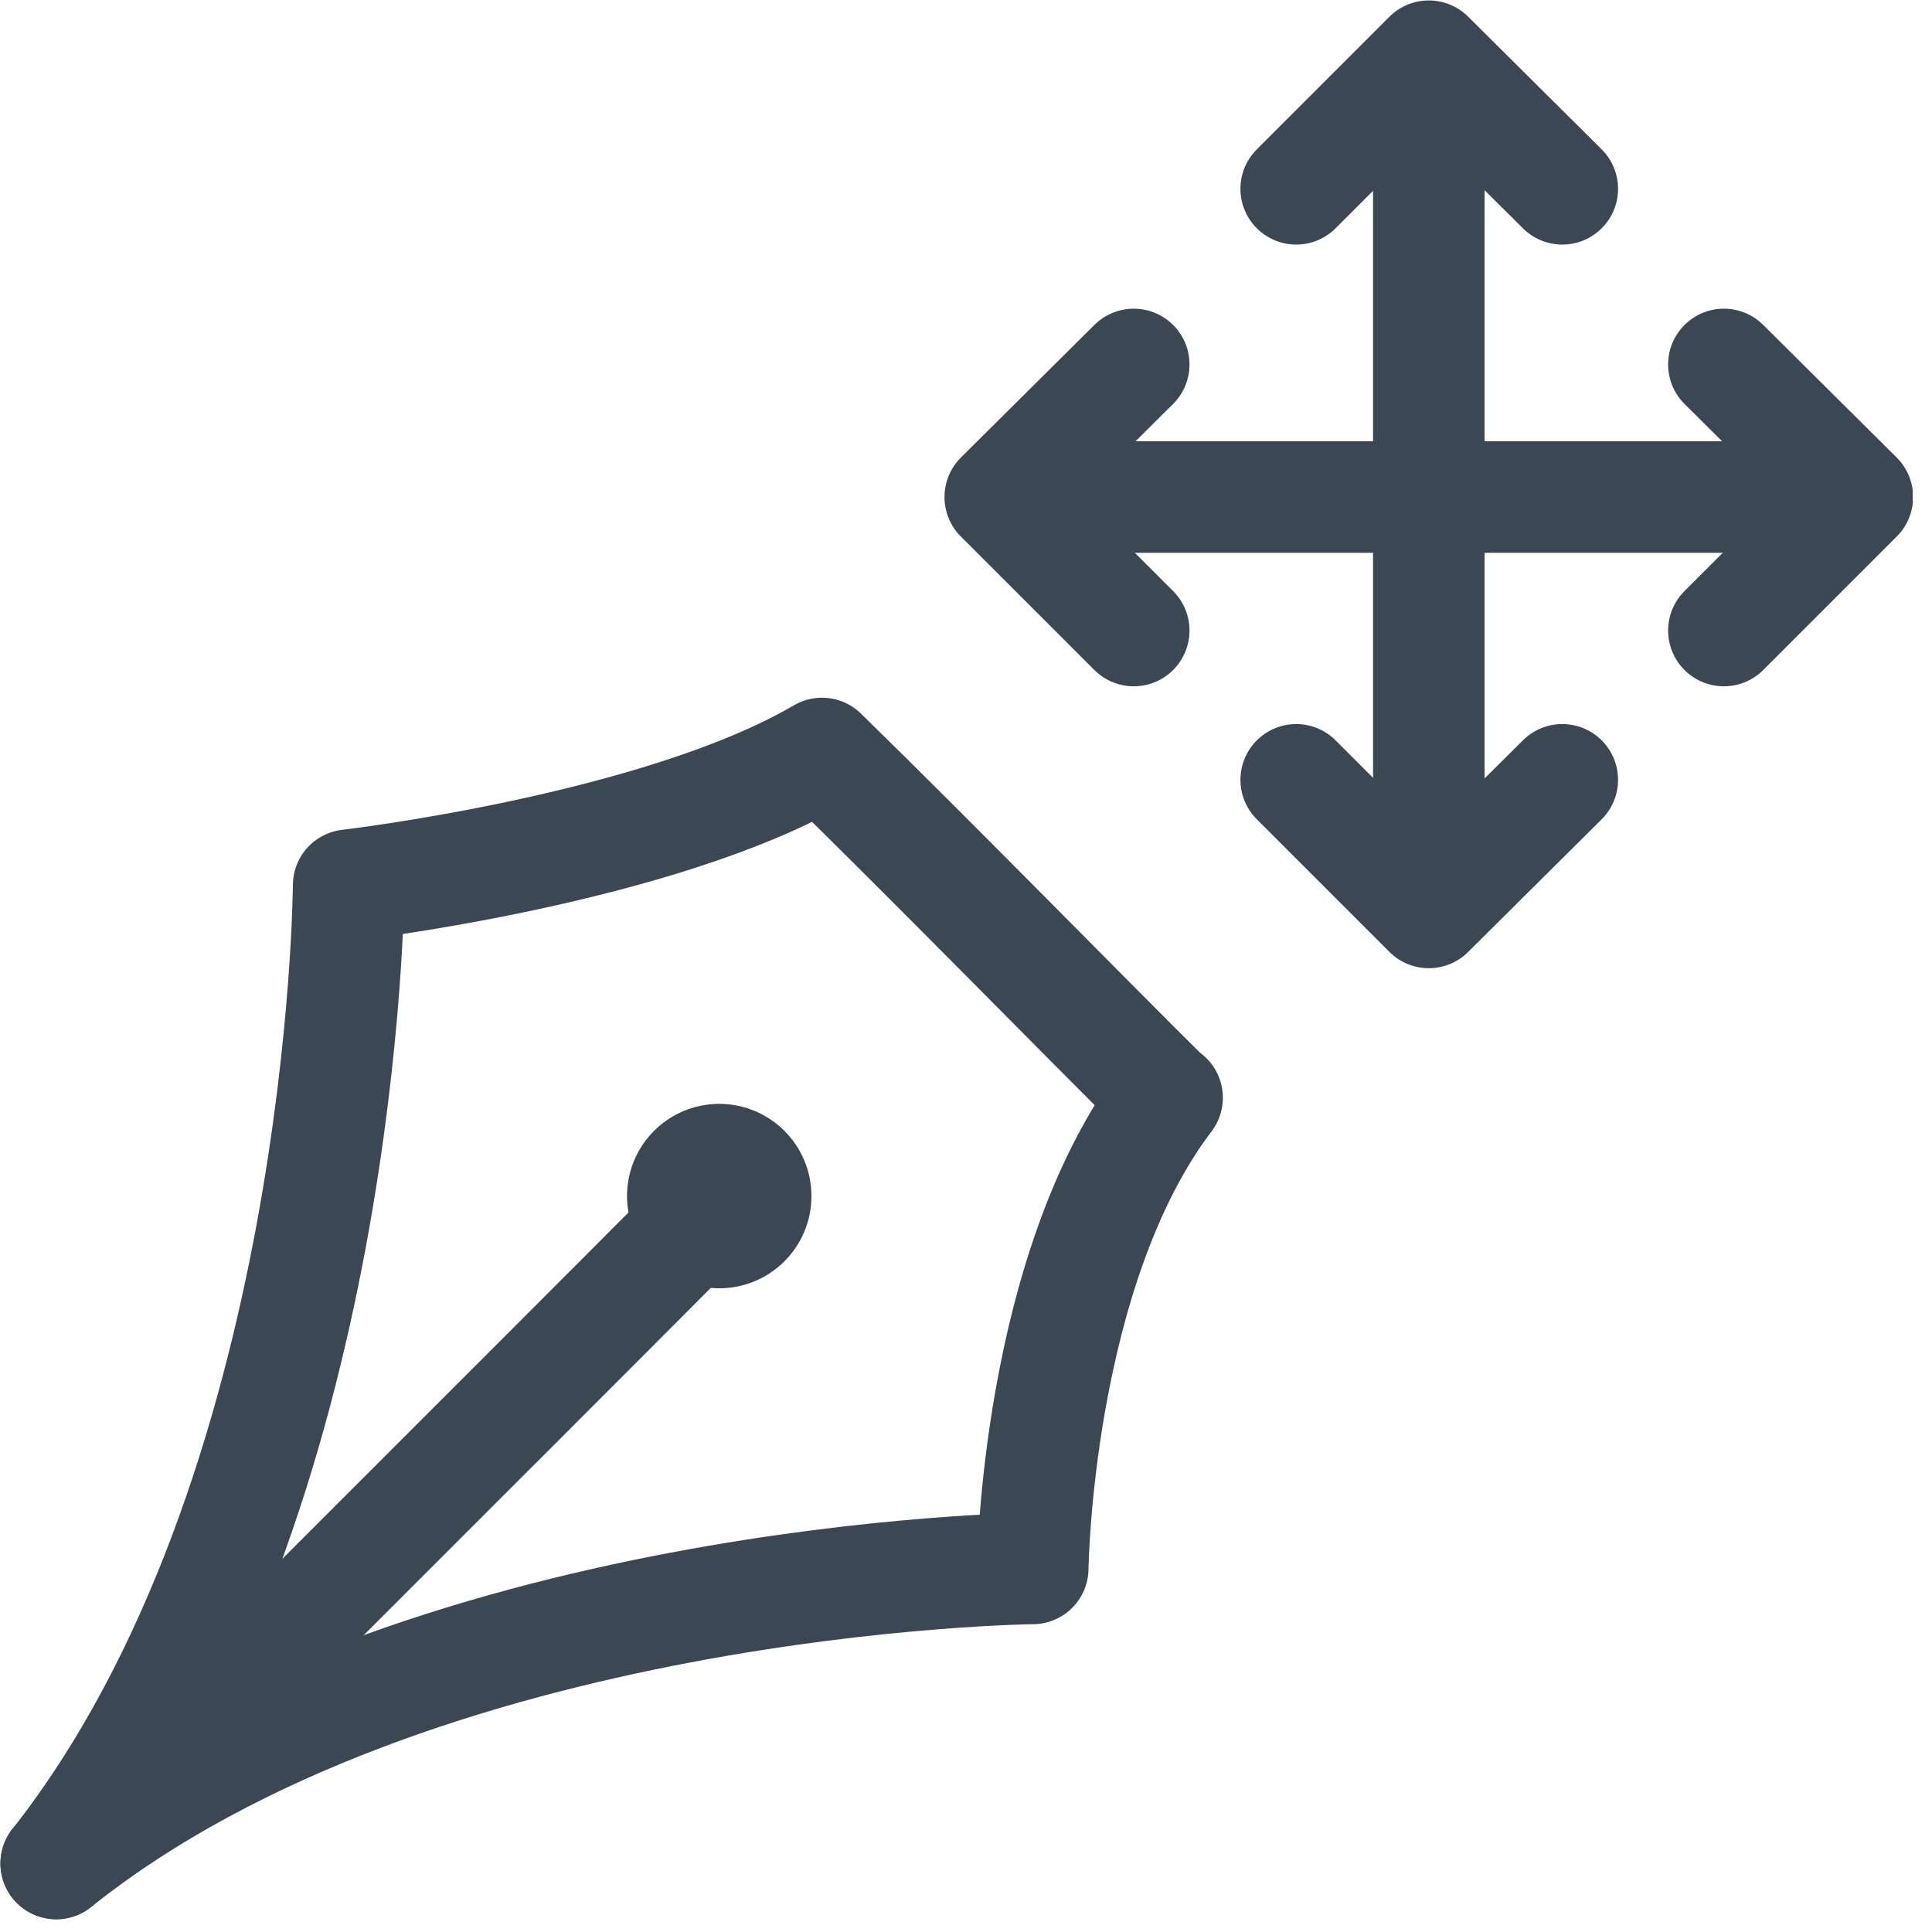 <svg width="22" height="22" viewBox="0 0 22 22" fill="none" xmlns="http://www.w3.org/2000/svg">
<g clip-path="url(#clip0_7480_6780)">
<path d="M13.28 12.5C12.34 11.57 10.62 9.81 9.36 8.58C7.5 9.67 3.97 10.08 3.97 10.08C3.97 10.08 3.94 17.03 0.64 21.22C4.76 17.93 11.76 17.86 11.76 17.86C11.76 17.86 11.8 14.46 13.29 12.5H13.28Z" stroke="#3B4854" stroke-width="1.27" stroke-linecap="round" stroke-linejoin="round"/>
<path d="M0.64 21.22C0.64 21.22 5.98 15.89 7.98 13.88" stroke="#3B4854" stroke-width="1.27" stroke-linecap="round" stroke-linejoin="round"/>
<path d="M16.27 0.67V9.78" stroke="#3B4854" stroke-width="1.27" stroke-linecap="round" stroke-linejoin="round"/>
<path d="M14.76 2.15L16.27 0.64L17.79 2.15" stroke="#3B4854" stroke-width="1.27" stroke-linecap="round" stroke-linejoin="round"/>
<path d="M17.79 8.88L16.27 10.39L14.76 8.88" stroke="#3B4854" stroke-width="1.27" stroke-linecap="round" stroke-linejoin="round"/>
<path d="M21.12 5.66H12.01" stroke="#3B4854" stroke-width="1.27" stroke-linecap="round" stroke-linejoin="round"/>
<path d="M19.63 4.15L21.15 5.66L19.63 7.18" stroke="#3B4854" stroke-width="1.27" stroke-linecap="round" stroke-linejoin="round"/>
<path d="M12.91 7.18L11.39 5.66L12.91 4.15" stroke="#3B4854" stroke-width="1.27" stroke-linecap="round" stroke-linejoin="round"/>
<path d="M8.19 14.67C8.77 14.67 9.24 14.2 9.24 13.62C9.24 13.04 8.77 12.57 8.19 12.57C7.61 12.57 7.14 13.04 7.14 13.62C7.14 14.2 7.61 14.67 8.19 14.67Z" fill="#3B4854"/>
</g>
<defs>
<clipPath id="clip0_7480_6780">
<rect width="21.78" height="21.86" fill="white"/>
</clipPath>
</defs>
</svg>
